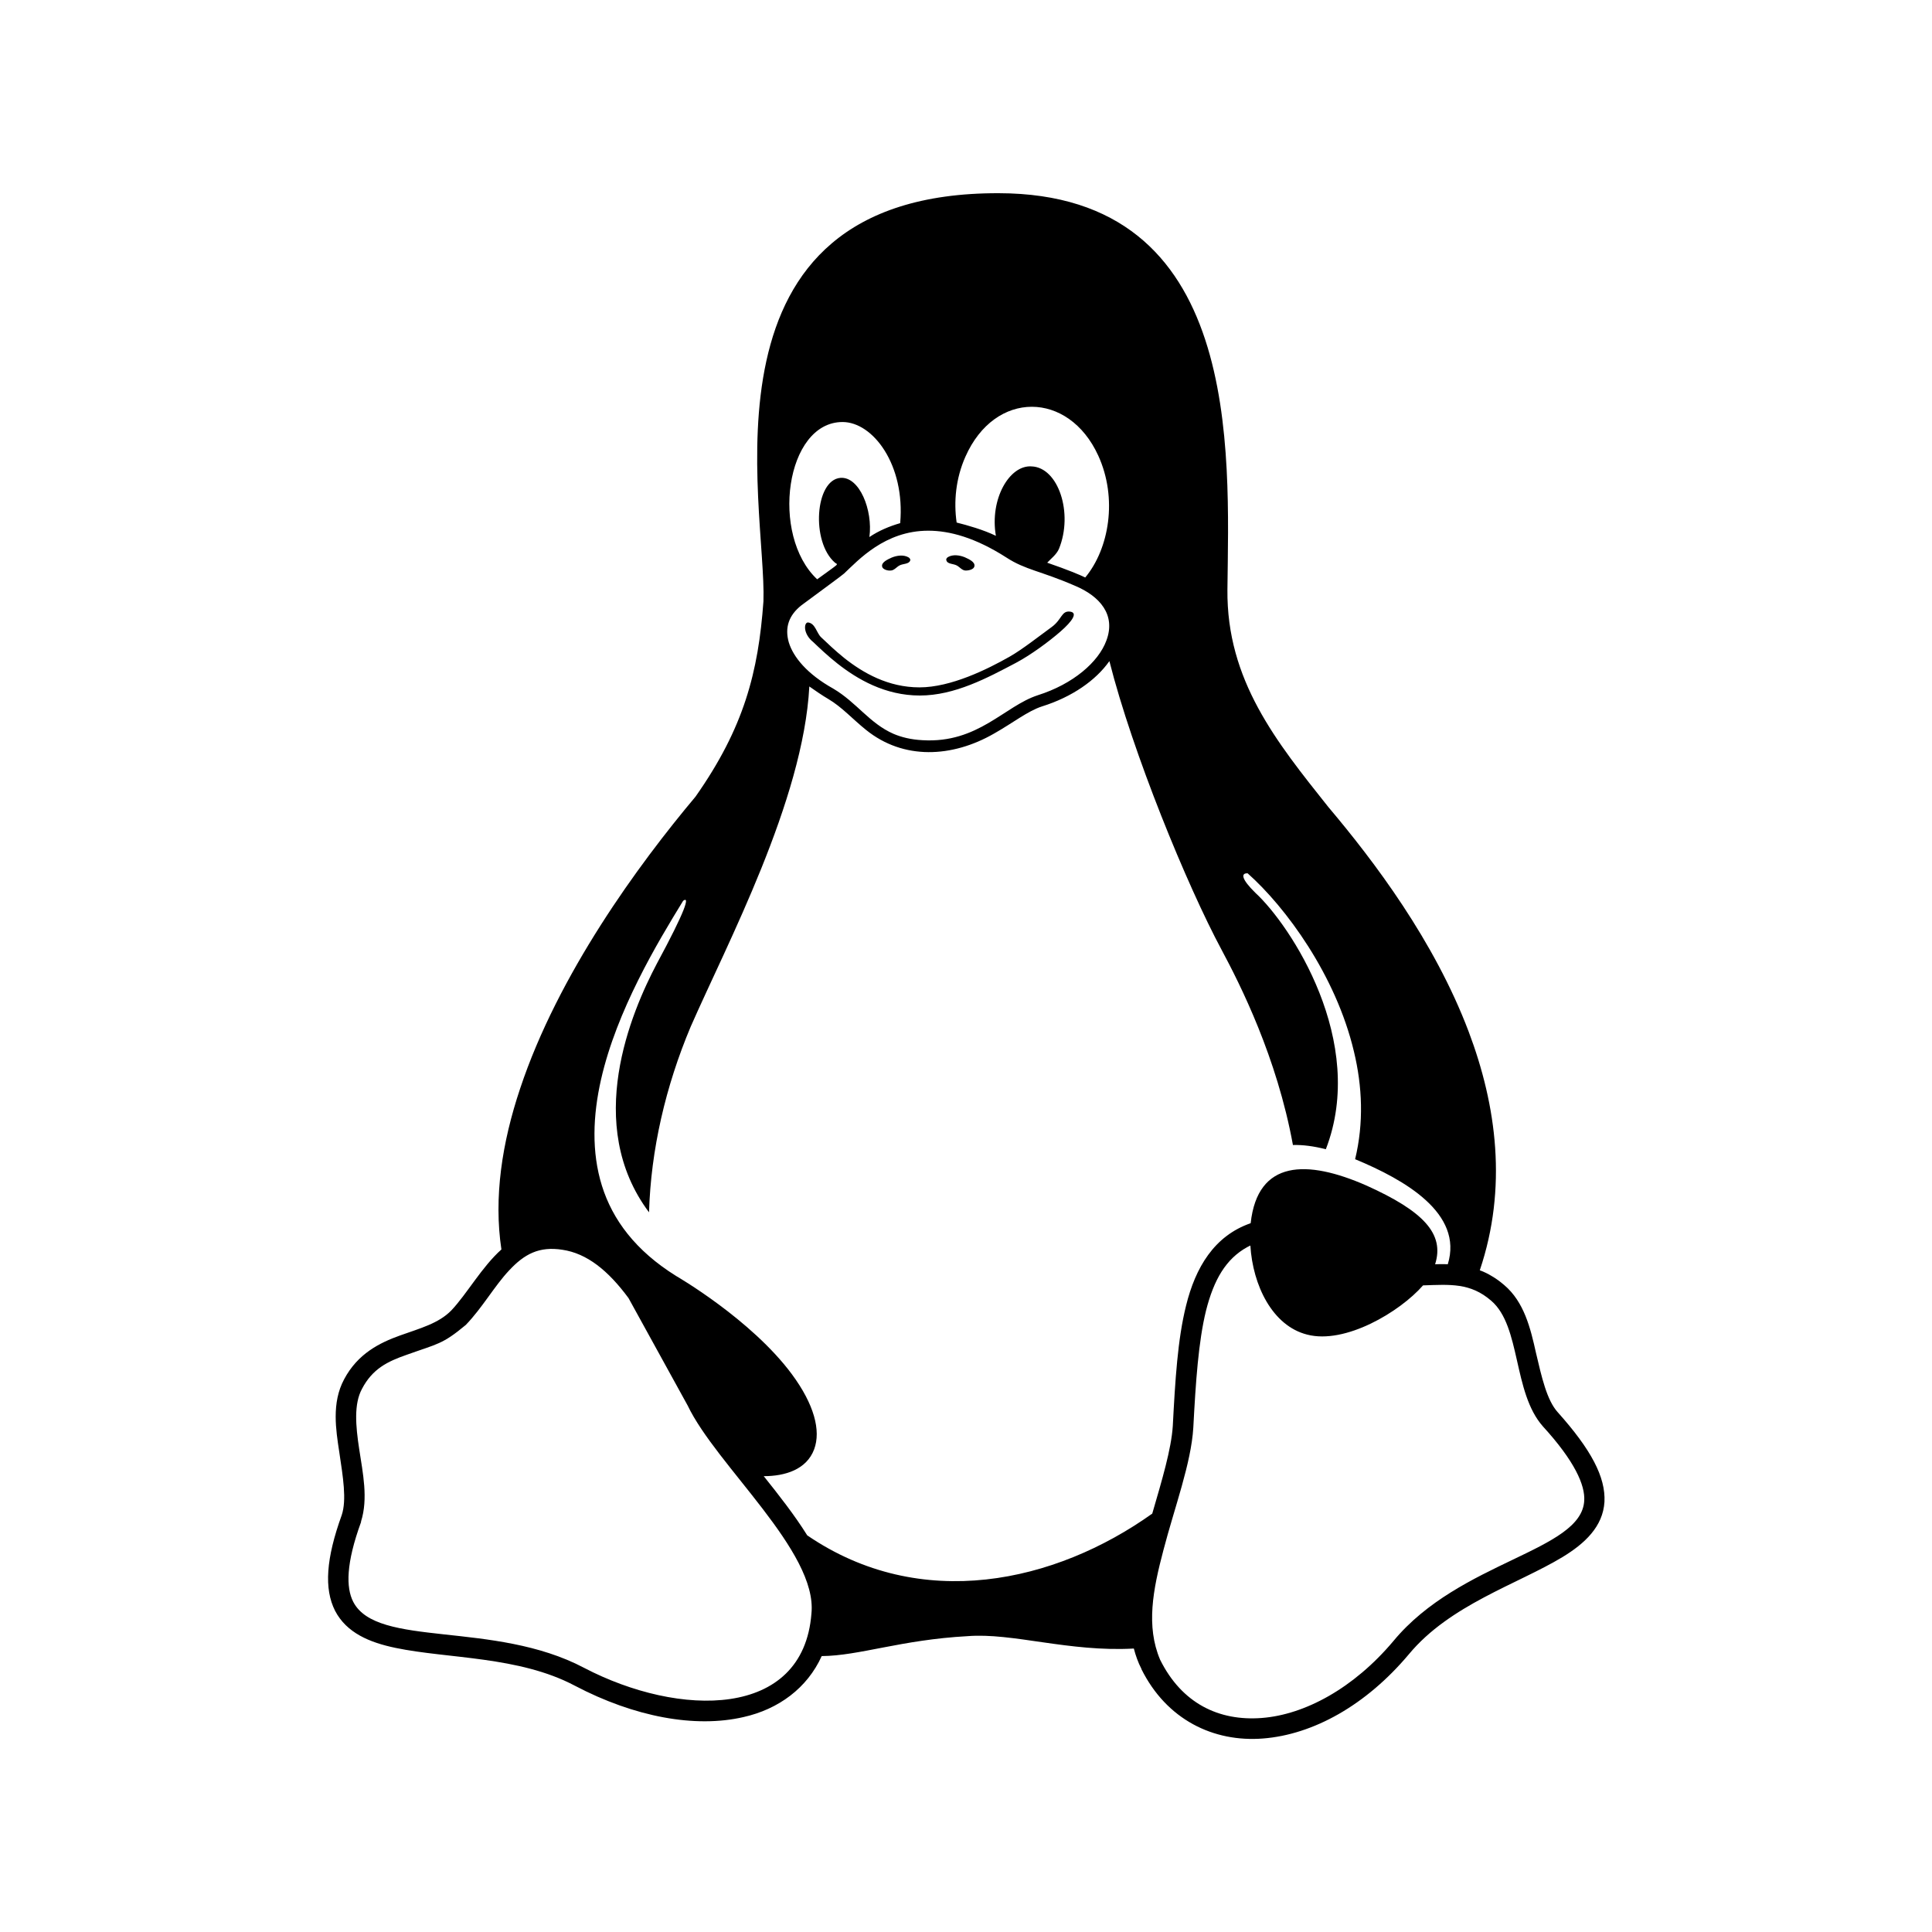 <svg xmlns="http://www.w3.org/2000/svg" viewBox="0 0 640 640"><!--! Font Awesome Pro 7.0.0 by @fontawesome - https://fontawesome.com License - https://fontawesome.com/license (Commercial License) Copyright 2025 Fonticons, Inc. --><path fill="currentColor" d="M316.9 187.3C317.9 187.8 318.7 189 319.9 189C321 189 322.7 188.6 322.8 187.5C323 186.1 320.9 185.2 319.6 184.6C317.9 183.9 315.7 183.6 314.1 184.5C313.7 184.7 313.3 185.2 313.5 185.6C313.8 186.9 315.8 186.7 316.9 187.3zM295 189C296.2 189 297 187.8 298 187.3C299.1 186.7 301.1 186.9 301.5 185.7C301.7 185.3 301.3 184.8 300.9 184.6C299.3 183.7 297.1 184 295.4 184.7C294.1 185.3 292 186.2 292.2 187.6C292.3 188.6 294 189.1 295 189zM516 467.8C512.4 463.8 510.7 456.2 508.8 448.1C507 440 504.9 431.3 498.3 425.7C497 424.6 495.7 423.6 494.3 422.8C493 422 491.6 421.3 490.2 420.8C499.4 393.5 495.8 366.3 486.5 341.7C475.1 311.6 455.2 285.3 440 267.3C422.9 245.8 406.3 225.4 406.6 195.3C407.1 149.4 411.7 64.1 330.8 64C228.4 63.8 254 167.4 252.9 199.2C251.2 222.6 246.5 241 230.4 263.9C211.5 286.4 184.9 322.7 172.3 360.6C166.3 378.5 163.5 396.7 166.1 413.9C159.6 419.7 154.7 428.6 149.5 434.1C145.3 438.4 139.2 440 132.5 442.4C125.8 444.8 118.5 448.4 114 456.9C111.9 460.8 111.2 465 111.2 469.3C111.2 473.2 111.8 477.2 112.4 481.1C113.6 489.2 114.9 496.8 113.2 501.9C108 516.3 107.3 526.3 111 533.6C114.8 540.9 122.4 544.1 131.1 545.9C148.4 549.5 171.9 548.6 190.4 558.4C210.2 568.8 230.3 572.5 246.3 568.8C257.9 566.2 267.4 559.2 272.2 548.6C284.7 548.5 298.5 543.2 320.5 542C335.4 540.8 354.1 547.3 375.6 546.1C376.2 548.4 377 550.7 378.1 552.8L378.1 552.9C386.4 569.6 401.9 577.2 418.4 575.9C435 574.6 452.5 564.9 466.7 548C480.3 531.6 502.7 524.8 517.6 515.8C525 511.3 531 505.7 531.5 497.5C531.9 489.3 527.1 480.2 516 467.8zM319.8 151.3C329.6 129.1 354 129.5 363.8 150.9C370.3 165.1 367.4 181.8 359.5 191.3C357.9 190.5 353.6 188.7 346.9 186.4C348 185.2 350 183.7 350.8 181.8C355.6 170 350.6 154.8 341.7 154.5C334.4 154 327.8 165.3 329.9 177.5C325.8 175.5 320.5 174 316.9 173.1C315.9 166.2 316.6 158.5 319.8 151.3zM279.1 139.8C289.2 139.8 299.9 154 298.2 173.3C294.7 174.3 291.1 175.8 288 177.9C289.2 169 284.7 157.8 278.4 158.3C270 159 268.6 179.5 276.6 186.4C277.6 187.2 278.5 186.2 270.7 191.9C255.1 177.3 260.2 139.8 279.1 139.8zM265.5 200.5C271.7 195.9 279.1 190.5 279.6 190C284.3 185.6 293.1 175.8 307.5 175.8C314.6 175.8 323.1 178.1 333.4 184.7C339.7 188.8 344.7 189.1 356 194C364.4 197.5 369.7 203.7 366.5 212.2C363.9 219.3 355.5 226.6 343.8 230.3C332.7 233.9 324 246.3 305.6 245.2C301.7 245 298.6 244.2 296 243.1C288 239.6 283.8 232.7 276 228.1C267.4 223.3 262.8 217.7 261.3 212.8C259.9 207.9 261.3 203.8 265.5 200.5zM268.8 534.5C266.1 569.6 224.9 568.9 193.5 552.5C163.6 536.7 124.9 546 117 530.6C114.6 525.9 114.6 517.9 119.6 504.2L119.6 504C122 496.4 120.2 488 119 480.1C117.8 472.3 117.2 465.1 119.9 460.1C123.4 453.4 128.4 451 134.7 448.8C145 445.1 146.5 445.4 154.3 438.9C159.8 433.2 163.8 426 168.6 420.9C173.7 415.4 178.6 412.8 186.3 414C194.4 415.2 201.4 420.8 208.2 430L227.8 465.6C237.3 485.5 270.9 514 268.8 534.5zM267.4 508.6C263.3 502 257.8 495 253 489C260.1 489 267.2 486.8 269.7 480.1C272 473.9 269.7 465.2 262.3 455.2C248.8 437 224 422.7 224 422.7C210.5 414.3 202.9 404 199.4 392.8C195.9 381.6 196.4 369.5 199.1 357.6C204.3 334.7 217.7 312.4 226.3 298.4C228.6 296.7 227.1 301.6 217.6 319.2C209.1 335.3 193.2 372.5 215 401.6C215.6 380.9 220.5 359.8 228.8 340.1C240.8 312.7 266.1 265.2 268.1 227.4C269.2 228.2 272.7 230.6 274.3 231.5C278.9 234.2 282.4 238.2 286.9 241.8C299.3 251.8 315.4 251 329.3 243C335.5 239.5 340.5 235.5 345.2 234C355.1 230.9 363 225.4 367.5 219C375.2 249.4 393.2 293.3 404.7 314.7C410.8 326.1 423 350.2 428.3 379.3C431.6 379.2 435.3 379.7 439.2 380.7C453 345 427.5 306.5 415.9 295.8C411.2 291.2 411 289.2 413.3 289.3C425.9 300.5 442.5 323 448.5 348.3C451.3 359.9 451.8 372 448.9 384C465.3 390.8 484.8 401.9 479.6 418.8C477.4 418.7 476.4 418.8 475.4 418.8C478.6 408.7 471.5 401.2 452.6 392.7C433 384.1 416.6 384.1 414.3 405.2C402.2 409.4 396 419.9 392.9 432.5C390.1 443.7 389.3 457.2 388.5 472.4C388 480.1 384.9 490.4 381.7 501.4C349.6 524.3 305 534.3 267.4 508.6zM524.8 497.1C523.9 513.9 483.6 517 461.6 543.6C448.4 559.3 432.2 568 418 569.1C403.8 570.2 391.5 564.3 384.3 549.8C379.6 538.7 381.9 526.7 385.4 513.5C389.1 499.3 394.6 484.7 395.3 472.9C396.1 457.7 397 444.4 399.5 434.2C402.1 423.9 406.1 417 413.2 413.1C413.5 412.9 413.9 412.8 414.2 412.6C415 425.8 421.5 439.2 433 442.1C445.6 445.4 463.7 434.6 471.4 425.8C480.4 425.5 487.1 424.9 494 430.9C503.9 439.4 501.1 461.2 511.1 472.5C521.7 484.1 525.1 492 524.8 497.1zM269.4 212.7C271.4 214.6 274.1 217.2 277.4 219.8C284 225 293.2 230.4 304.7 230.4C316.3 230.4 327.2 224.5 336.5 219.6C341.4 217 347.4 212.6 351.3 209.2C355.2 205.8 357.2 202.9 354.4 202.6C351.6 202.3 351.8 205.2 348.4 207.7C344 210.9 338.7 215.1 334.5 217.5C327.1 221.7 315 227.7 304.6 227.7C294.2 227.7 285.9 222.9 279.7 218C276.6 215.5 274 213 272 211.1C270.5 209.7 270.1 206.5 267.7 206.2C266.3 206.1 265.9 209.9 269.4 212.7z"/></svg>